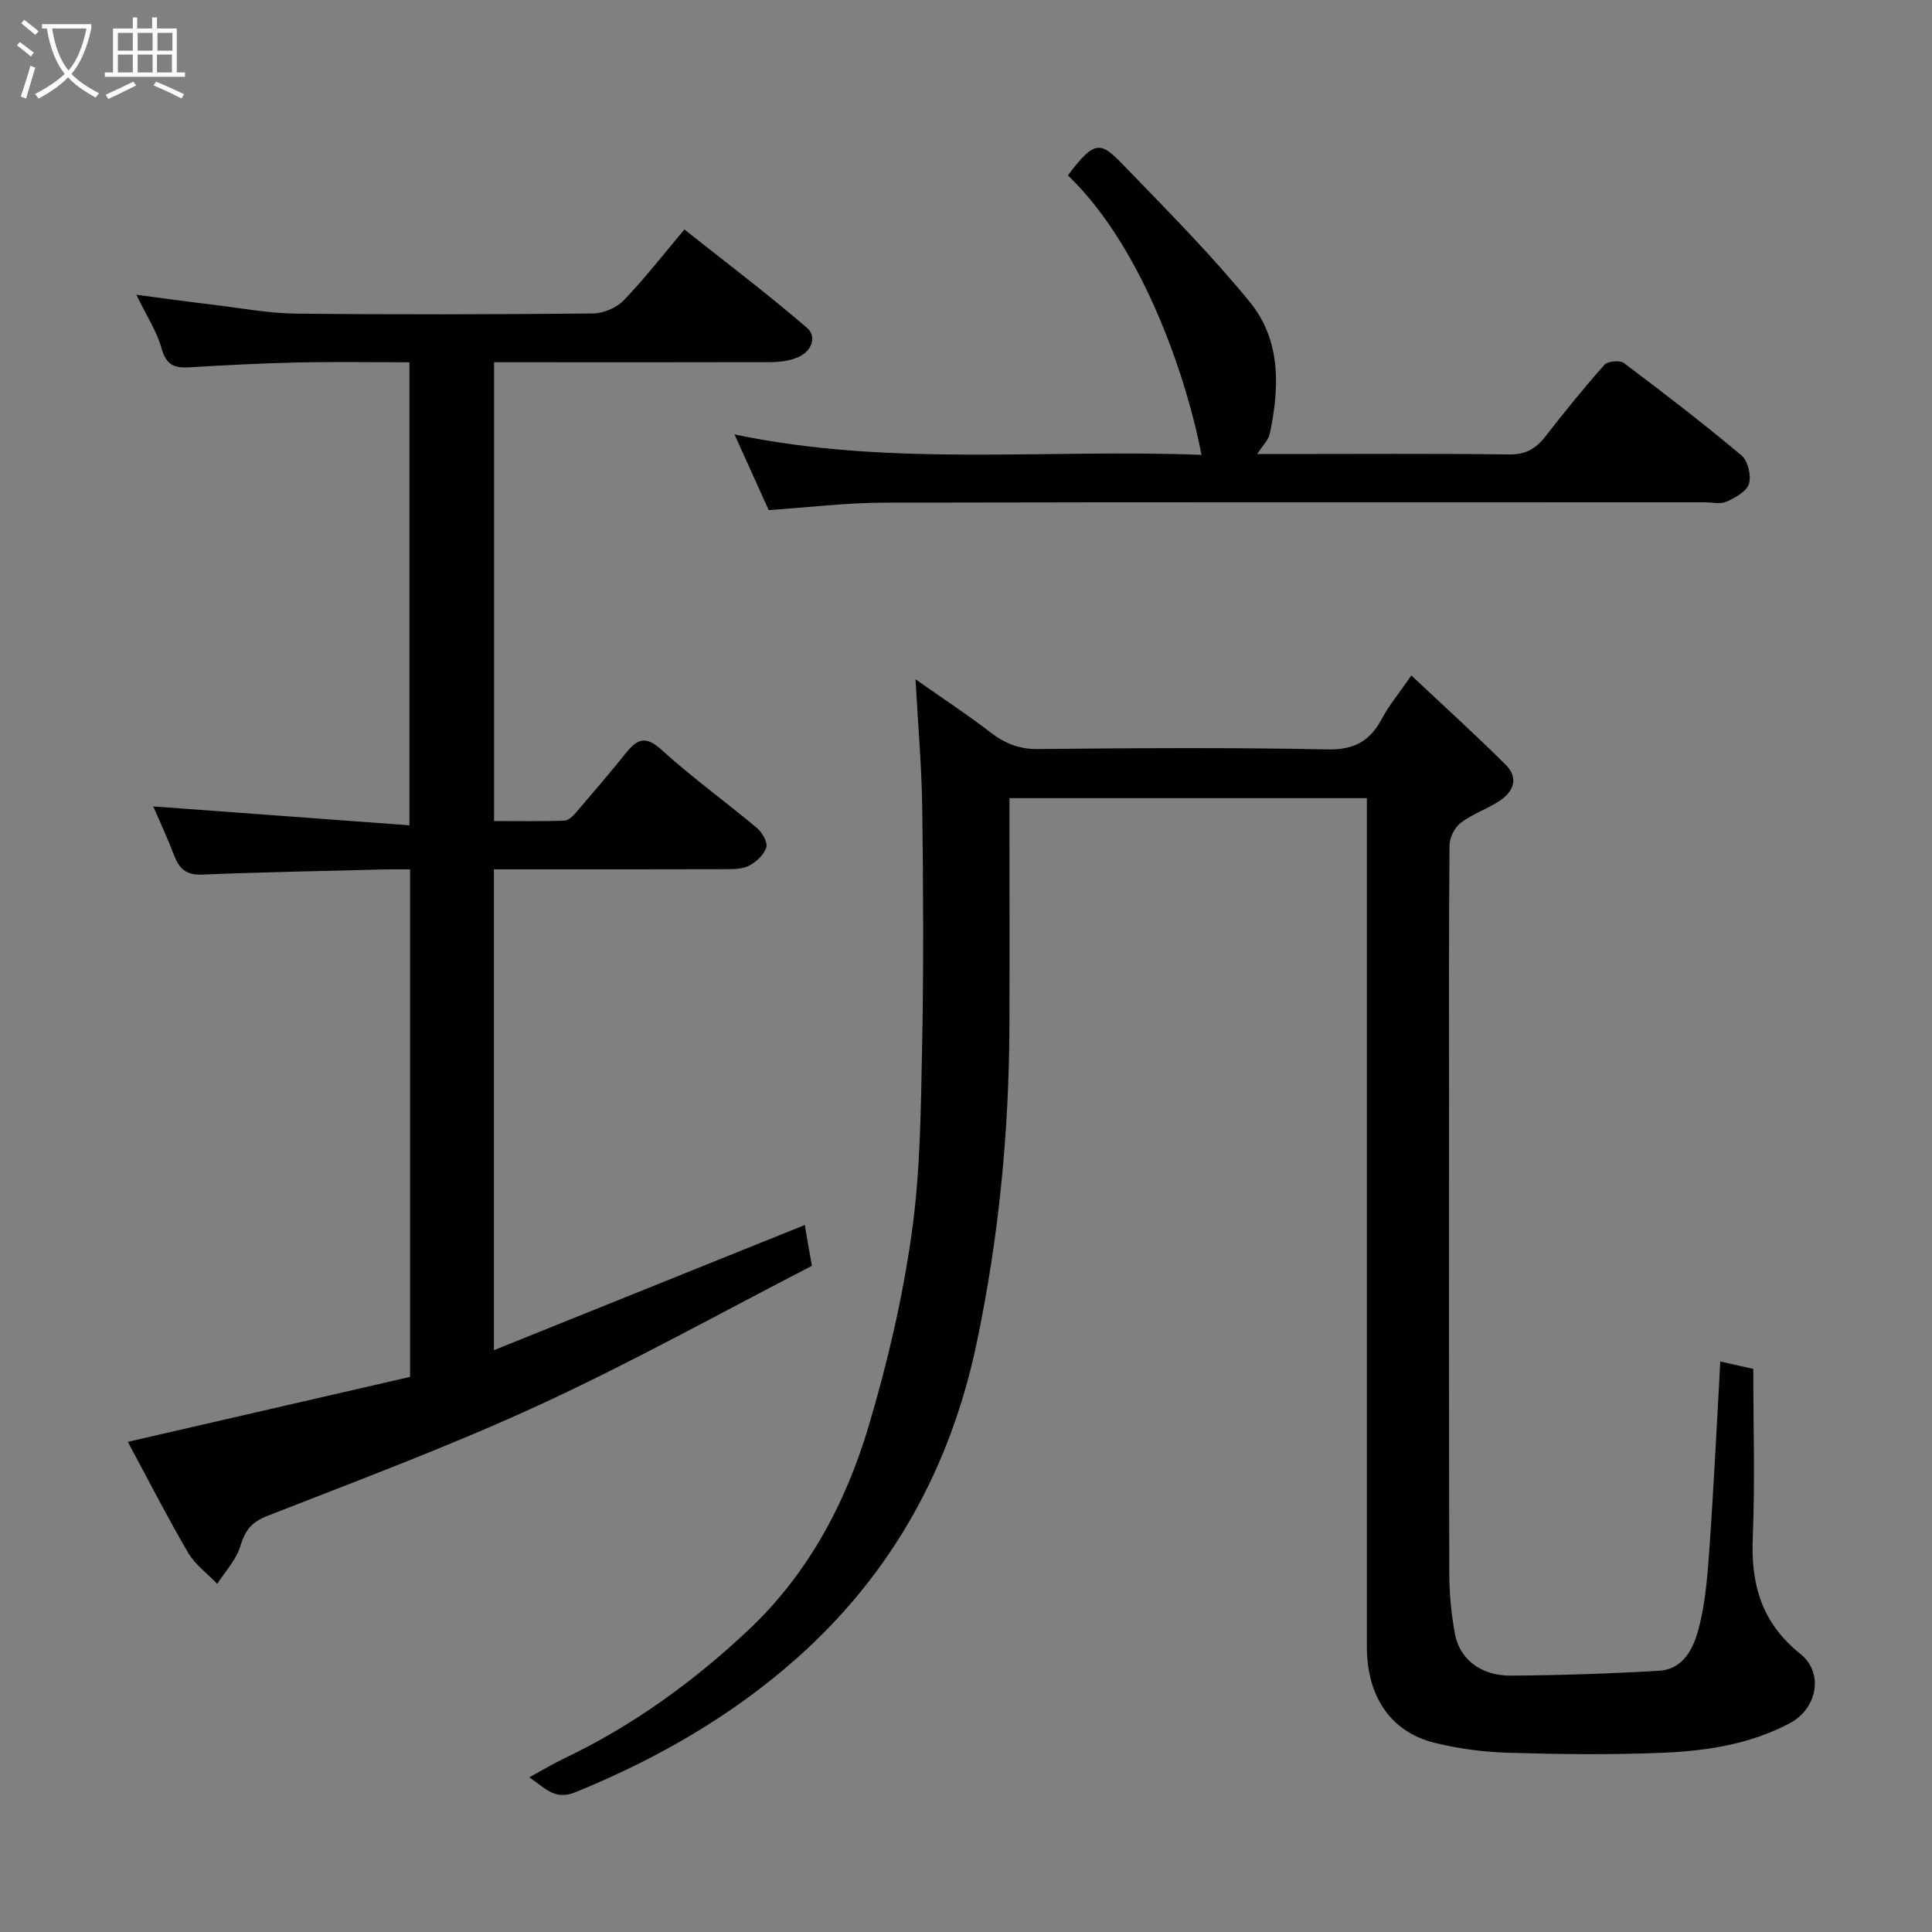 <svg enable-background="new 0 0 400 400" viewBox="0 0 400 400" xmlns="http://www.w3.org/2000/svg"><rect x="0" y="0" width="400" height="400" fill="#808080" stroke="none"/><path d="m6.4 11.7c-1-.8-1.9-1.6-2.9-2.3l.6-.7c.9.7 1.9 1.4 2.9 2.2zm-2.1 8.3c.7-2.1 1.4-4.2 2-6.4.2.1.6.3 1 .4-.7 2.3-1.3 4.4-1.9 6.4zm3-12.8c-1.1-.9-2.1-1.7-2.9-2.4l.6-.7c1 .8 2 1.5 3 2.4zm1.4-1.3v-.9h10.2v.9c-.9 4.2-2.3 7.3-4.1 9.4 1.3 1.4 3.2 2.7 5.7 4-.2.2-.4.5-.7.9-2.5-1.4-4.4-2.7-5.7-4.2-1.4 1.5-3.5 3-6.1 4.4 0 0 0 0-.1-.1-.3-.4-.5-.7-.7-.8 2.7-1.4 4.7-2.8 6.2-4.2-1.8-2.2-3-5.3-3.7-9.4zm9.2 0h-7.1c.6 3.8 1.7 6.7 3.4 8.7 1.7-2 2.9-4.8 3.7-8.7z" fill="#fbfcfa"/><path d="m31.6 3.6h.9v2.3h4.1v9.1h1.7v.9h-16.6v-.9h1.7v-9.1h4.1v-2.3h.9v2.3h3.1v-2.3zm-4 13.3.6.8c-1.9.9-3.8 1.9-5.8 2.8-.2-.3-.3-.6-.5-.9 2-.9 3.9-1.8 5.7-2.7zm-3.2-10.1v3.7h3.1v-3.7zm0 4.5v3.7h3.1v-3.7zm4.1-4.5v3.7h3.1v-3.7zm0 4.5v3.7h3.1v-3.7zm9.1 9.1c-2.1-1.1-4.1-2-5.8-2.7l.5-.8c2.2.9 4.1 1.8 5.8 2.6zm-1.9-13.6h-3.1v3.7h3.1zm-3.2 4.5v3.7h3.1v-3.7z" fill="#fbfcfa"/><g fill="#010101"><path d="m283 165.25c-24.99 0-49.26 0-74 0v5.1c0 14 .04 28-.01 42-.08 22.08-2.2 43.89-6.75 65.58-5.44 25.97-17.59 47.89-37.25 65.37-13.48 11.99-29.07 20.92-45.85 27.76-4.31 1.76-6.28-.89-9.56-3.09 2.6-1.41 4.89-2.78 7.28-3.93 14.14-6.75 26.67-15.83 38.04-26.51 12.37-11.63 20.18-26.25 24.94-42.24 3.89-13.06 7.03-26.48 8.92-39.96 1.81-12.87 1.9-26.02 2.16-39.06.33-16.33.23-32.66.02-48.99-.11-8.43-.86-16.84-1.39-26.64 5.83 4.1 10.77 7.33 15.42 10.92 2.98 2.31 5.92 3.55 9.83 3.52 20-.19 40-.34 59.99.08 5.59.12 8.84-1.72 11.32-6.37 1.45-2.72 3.46-5.13 6.1-8.94 6.72 6.33 13.31 12.28 19.58 18.54 2.69 2.69 1.55 5.57-1.39 7.47-2.56 1.66-5.57 2.67-7.97 4.5-1.25.95-2.3 3.04-2.32 4.62-.16 17.16-.1 34.33-.1 51.5 0 33.16-.04 66.33.05 99.49.01 4.09.43 8.23 1.16 12.26.94 5.26 5.38 8.73 11.53 8.69 10.26-.07 20.53-.41 30.77-1.01 5.11-.3 7.15-4.81 8.18-8.76 1.44-5.5 1.85-11.31 2.25-17.02.89-12.65 1.49-25.31 2.22-38.25 2.45.55 4.48 1.01 6.83 1.54 0 11.7.37 23.36-.11 34.99-.41 9.71 1.9 17.65 9.81 23.97 4.99 3.98 3.56 11.38-2.19 14.42-8.13 4.3-17.05 5.69-26.02 6.08-10.65.46-21.33.33-31.99.02-5.2-.15-10.49-.82-15.53-2.08-9.03-2.23-13.97-9.61-13.97-19.82-.01-56.5 0-112.99 0-169.49 0-1.97 0-3.94 0-6.26z"/><path d="m84.9 285.07c0-35.32 0-69.8 0-105.07-1.82 0-3.56-.04-5.31.01-12.6.32-25.2.55-37.79 1.07-3.31.14-4.73-1.3-5.78-4.06-1.39-3.63-3.04-7.16-4.29-10.06 17.42 1.29 35.07 2.59 53.04 3.91 0-32.63 0-63.89 0-95.86-7.77 0-15.53-.13-23.29.04-7.44.16-14.87.56-22.3 1-3 .18-4.74-.43-5.69-3.81-1.02-3.65-3.21-6.98-5.26-11.21 6.01.79 10.98 1.48 15.95 2.07 5.69.68 11.39 1.77 17.1 1.83 20.49.22 40.99.17 61.49-.03 2.16-.02 4.86-1.16 6.35-2.7 4.32-4.48 8.16-9.44 12.58-14.69 8.64 6.86 17.22 13.34 25.35 20.34 2.21 1.9.95 4.9-1.83 6.11-1.74.75-3.8 1.01-5.72 1.02-17.18.05-34.34.02-51.51.02-1.8 0-3.61 0-5.7 0v94.99c4.97 0 9.77.09 14.55-.08.85-.03 1.82-.98 2.46-1.73 3.53-4.11 7.04-8.25 10.45-12.46 2.3-2.84 4.04-3.36 7.2-.49 6.29 5.72 13.23 10.72 19.76 16.19 1.09.91 2.25 2.92 1.94 4.01-.42 1.49-2.02 2.96-3.48 3.76-1.33.73-3.16.76-4.77.77-14.33.05-28.66.03-42.99.03-1.63 0-3.25 0-5.15 0v99.55c21.64-8.72 42.88-17.27 64.35-25.91.37 2.11.83 4.74 1.49 8.45-18.55 9.55-37.1 19.88-56.33 28.75-18.46 8.52-37.57 15.63-56.51 23.06-3.32 1.3-4.55 3.11-5.53 6.3-.86 2.8-3.11 5.17-4.75 7.73-2.04-2.12-4.57-3.96-6.02-6.43-4.29-7.32-8.15-14.9-12.5-22.97 19.77-4.54 39-8.97 58.44-13.45z"/><path d="m159.15 105.61c-2.21-4.88-4.48-9.92-7.08-15.67 32.33 6.8 64.53 2.95 96.69 4.24-2.69-14.24-11.51-42.37-27.66-57.87 5.83-7.81 6.93-6.86 12-1.61 8.78 9.1 17.73 18.1 25.7 27.88 6.42 7.88 6.14 17.66 4.09 27.23-.28 1.31-1.47 2.42-2.6 4.19h5.18c15.67 0 31.33-.12 47 .09 3.43.05 5.53-1.22 7.5-3.74 3.93-5.04 7.95-10.03 12.19-14.8.69-.78 3.22-1.02 4.05-.39 8.25 6.2 16.44 12.5 24.34 19.12 1.33 1.12 2.07 4.18 1.56 5.89-.48 1.58-2.85 2.87-4.65 3.69-1.25.57-2.95.14-4.45.14-56.67 0-113.33-.06-170 .07-7.86.02-15.7.99-23.86 1.54z"/></g></svg>